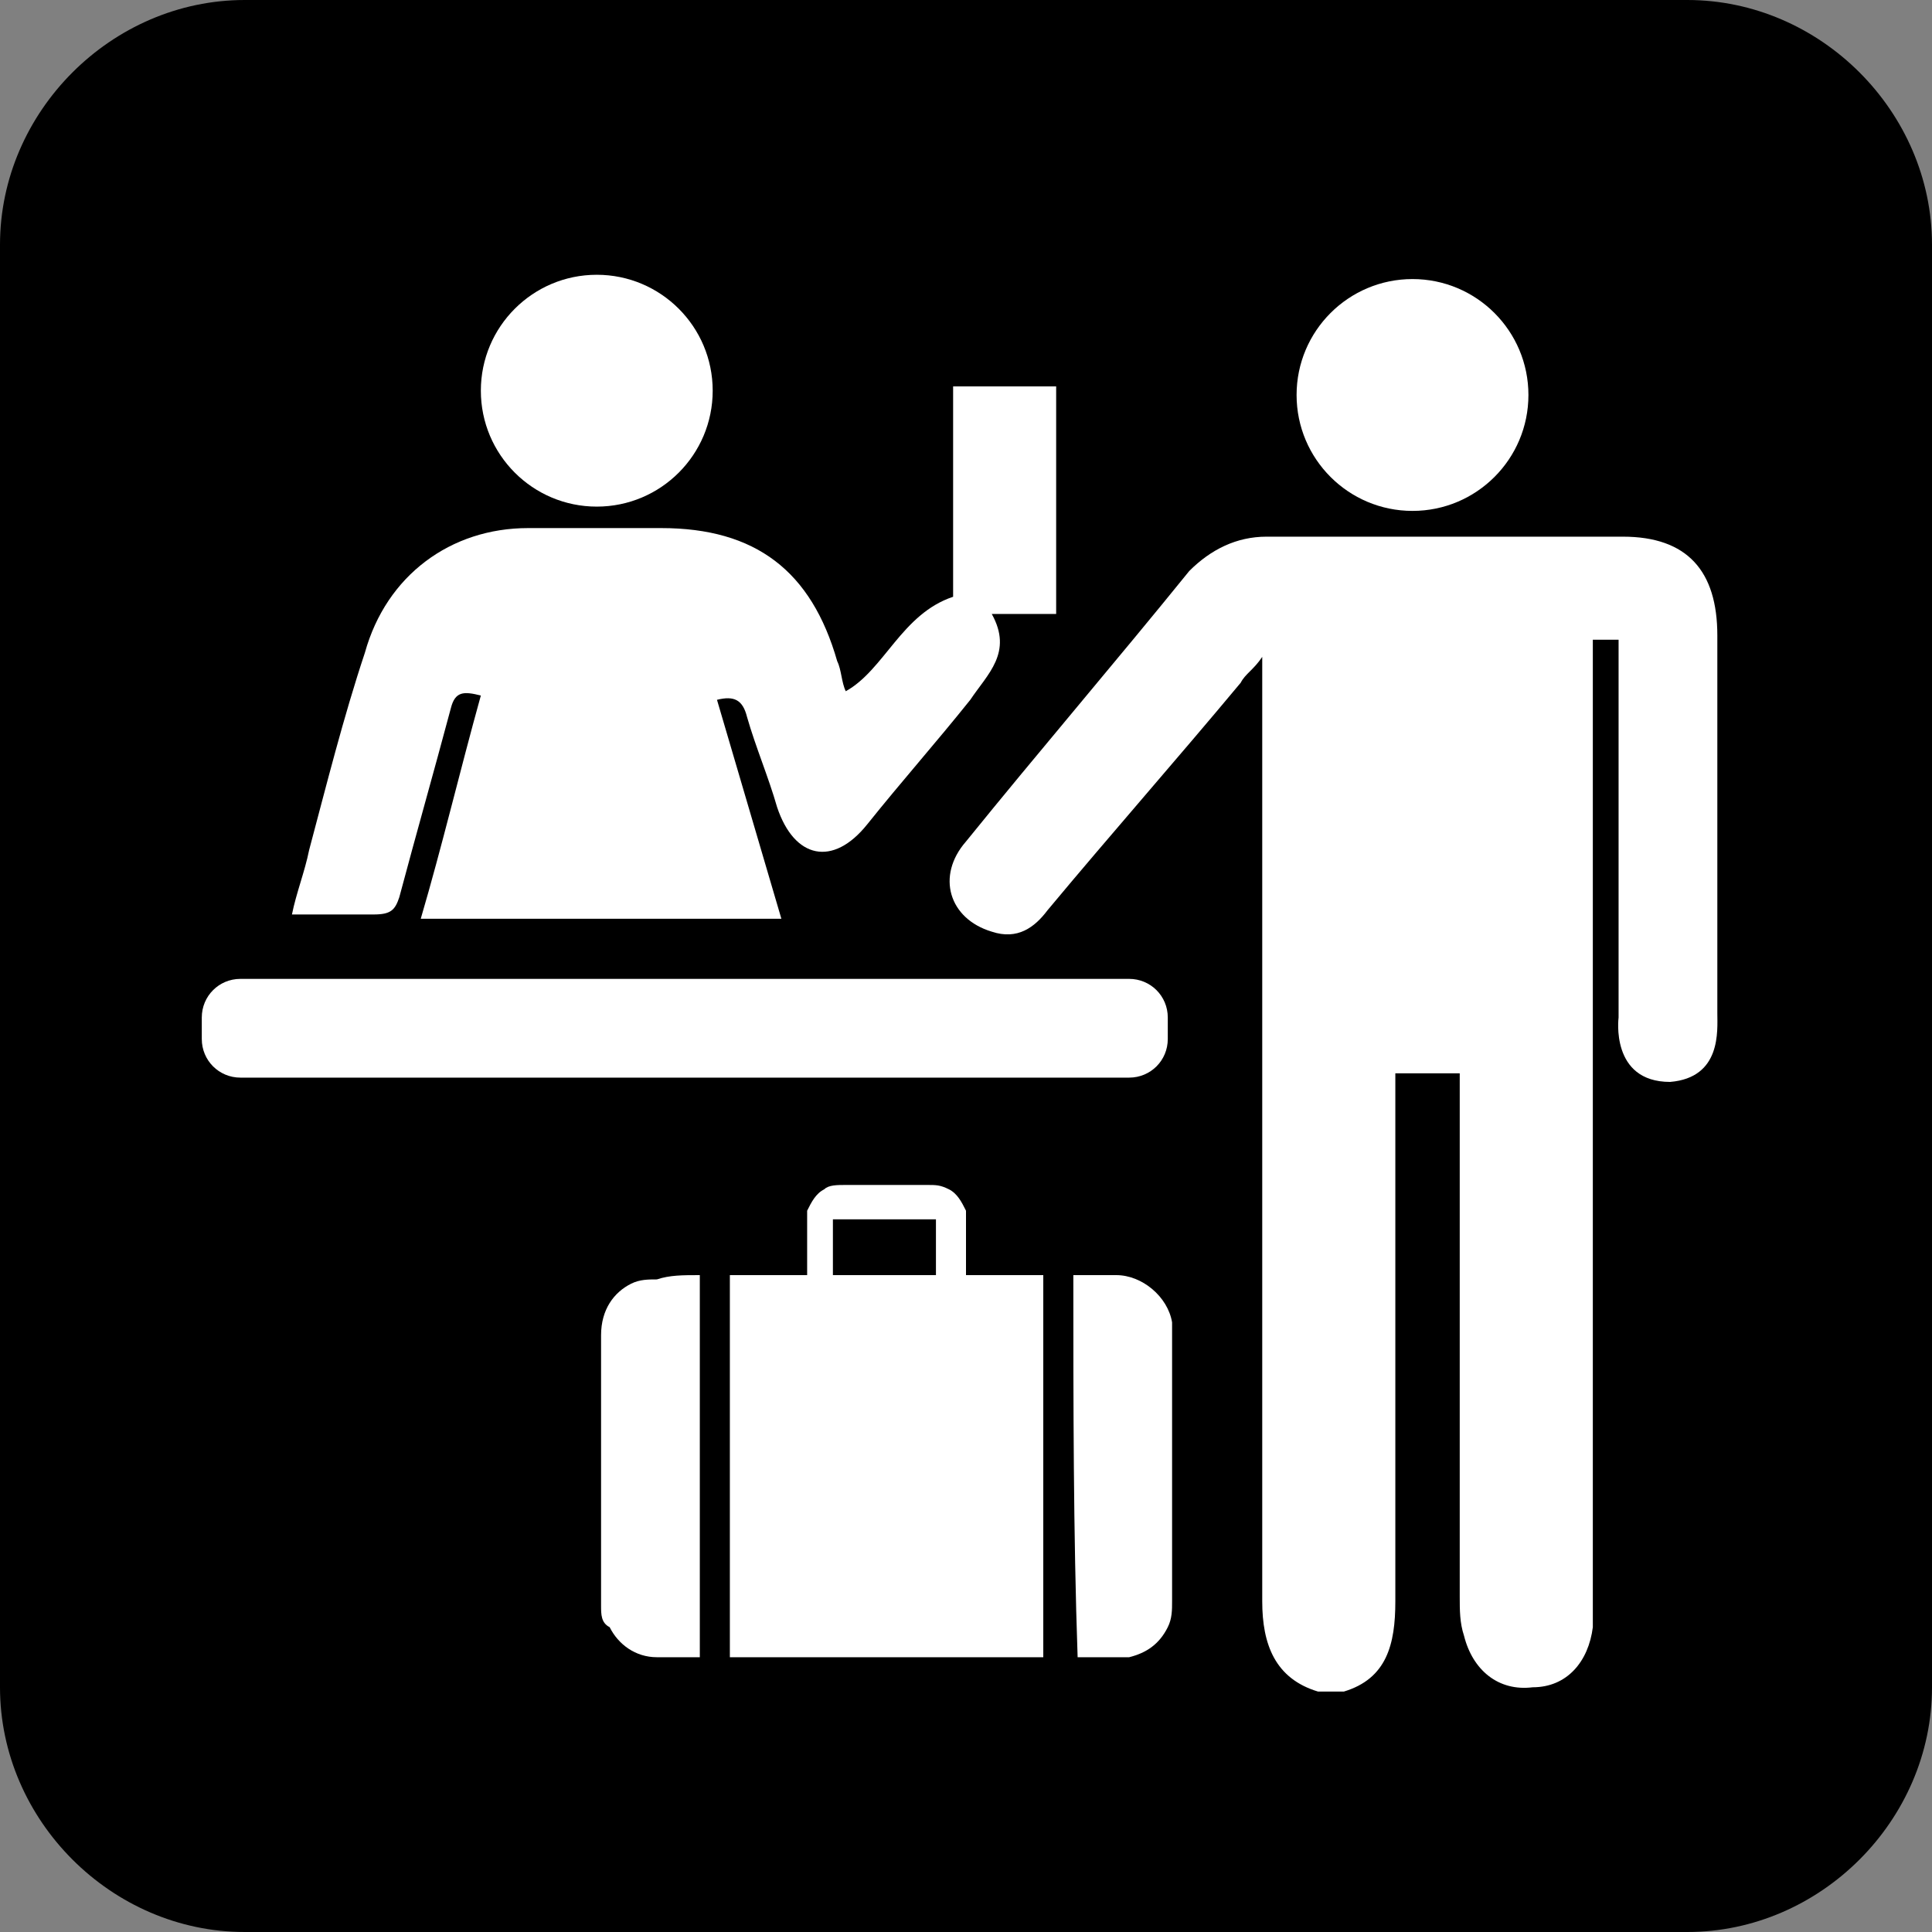 <?xml version="1.0" encoding="utf-8"?>
<!-- Generator: Adobe Illustrator 16.0.0, SVG Export Plug-In . SVG Version: 6.00 Build 0)  -->
<!DOCTYPE svg PUBLIC "-//W3C//DTD SVG 1.1//EN" "http://www.w3.org/Graphics/SVG/1.1/DTD/svg11.dtd">
<svg version="1.1" id="Isolation_Mode" xmlns="http://www.w3.org/2000/svg" xmlns:xlink="http://www.w3.org/1999/xlink" x="0px"
	 y="0px" width="1000px" height="1000px" viewBox="0 0 1000 1000" enable-background="new 0 0 1000 1000" xml:space="preserve">
<rect x="0" y="0" width="1000" height="1000" fill="#808080" stroke="none"/>
<g id="Breastfeeding_Room_1_">
	<g>
		<path d="M873.333,1000H126.667C57.778,1000,0,942.223,0,873.333V126.667C0,57.778,57.778,0,126.667,0h746.667
			C942.223,0,1000,57.778,1000,126.667v746.667C1000,942.223,942.223,1000,873.333,1000z"/>
	</g>
	<path fill="#FFFFFF" d="M493.333,308.889c0-35.555,0-71.111,0-108.889c17.778,0,35.556,0,53.334,0c0,40,0,77.778,0,117.778
		c-11.111,0-20,0-33.334,0c11.111,20-2.222,31.111-11.11,44.444c-17.778,22.222-35.556,42.222-53.334,64.445
		c-17.777,22.222-37.777,17.777-46.666-8.889c-4.445-15.556-11.111-31.111-15.556-46.667c-2.223-8.889-6.667-11.111-15.556-8.889
		c11.111,37.778,22.222,75.555,33.333,113.333c-62.222,0-124.444,0-186.667,0c11.111-37.778,20-75.556,31.111-115.556
		c-8.889-2.222-13.333-2.222-15.555,6.667c-8.889,33.333-17.778,64.445-26.667,97.778c-2.222,6.667-4.444,8.889-13.333,8.889
		c-13.333,0-26.667,0-42.222,0c2.222-11.11,6.667-22.222,8.889-33.333c8.889-33.333,17.778-68.889,28.889-102.222
		c11.111-40,44.445-64.444,84.445-64.444c22.222,0,46.667,0,68.889,0c48.889,0,77.777,22.222,91.11,68.889
		c2.223,4.444,2.223,11.111,4.444,15.556C457.777,346.667,466.667,317.778,493.333,308.889z"/>
	<path fill="#FFFFFF" d="M584.444,557.777h-460c-11.111,0-20-8.889-20-20v-11.11c0-11.111,8.889-20,20-20h460
		c11.111,0,20,8.889,20,20v11.11C604.444,548.889,595.556,557.777,584.444,557.777z"/>
	<path fill="#FFFFFF" d="M888.889,524.444c0-40,0-42.222,0-44.444c0-51.111,0-100,0-151.111c0-33.333-15.556-51.111-48.889-51.111
		c-48.889,0-135.556,0-184.444,0c-15.556,0-28.889,6.667-40,17.778c-37.778,46.667-77.778,93.333-115.556,140
		c-15.556,17.777-8.889,40,13.333,46.667c13.334,4.444,22.223-2.223,28.89-11.111c33.333-40,66.666-77.778,100-117.778
		c2.222-4.445,6.666-6.667,11.11-13.333c0,6.667,0,11.111,0,13.333c0,42.222,0,393.333,0,475.555c0,22.223,6.667,40,28.89,46.667
		c4.444,0,8.889,0,13.333,0c22.222-6.667,26.667-24.444,26.667-46.667c0-84.444,0-168.889,0-251.111c0,0,0-2.222,0-22.222h33.333
		c0,20,0,20,0,20c0,84.444,0,166.667,0,251.111c0,6.666,0,13.333,2.222,20c4.445,17.777,17.778,28.889,35.556,26.666
		c17.778,0,28.89-13.333,31.111-31.11c0-4.445,0-8.89,0-13.334c0-84.444,0-166.666,0-251.111c0,0,0-2.222,0-22.222V331.111h13.333
		v195.556c0,0-4.444,33.333,26.667,33.333C891.111,557.777,888.889,533.333,888.889,524.444z"/>
	<path fill="#FFFFFF" d="M500,660c13.333,0,26.667,0,40,0c0,66.667,0,133.333,0,197.777c-53.333,0-108.889,0-162.223,0
		c0-66.666,0-133.333,0-197.777c4.445,0,8.89,0,13.334,0s8.889,0,13.333,0s8.889,0,13.333,0c0,0,0,0,0-2.223
		c0-8.889,0-17.777,0-26.666c0-2.223,0-4.444,0-4.444c2.223-4.445,4.445-8.89,8.89-11.111c2.222-2.223,6.666-2.223,11.11-2.223
		c13.334,0,28.89,0,42.223,0c4.444,0,6.667,0,11.111,2.223c4.444,2.222,6.666,6.666,8.889,11.111c0,2.222,0,2.222,0,4.444
		C500,640,500,651.111,500,660L500,660z M484.444,631.111c-2.222,0-53.333,0-53.333,0c0,8.889,0,20,0,28.889
		c17.777,0,35.556,0,53.333,0C484.444,651.111,484.444,640,484.444,631.111z"/>
	<path fill="#FFFFFF" d="M362.223,660c0,66.667,0,133.333,0,197.777l0,0c-6.667,0-15.556,0-22.223,0
		c-11.111,0-20-6.666-24.444-15.555c-4.444-2.223-4.444-6.667-4.444-11.111v-2.223c0-46.666,0-91.111,0-137.777
		c0-13.334,6.666-22.223,15.556-26.667c4.444-2.222,8.889-2.222,13.333-2.222C346.667,660,353.333,660,362.223,660L362.223,660z"/>
	<path fill="#FFFFFF" d="M555.556,660L555.556,660c8.889,0,15.556,0,22.222,0c13.334,0,26.667,11.111,28.89,24.444
		c0,2.223,0,4.444,0,6.667c0,46.666,0,91.111,0,137.777c0,4.444,0,8.889-2.223,13.334c-4.444,8.889-11.111,13.333-20,15.555
		c-2.222,0-4.444,0-6.667,0c-6.666,0-13.333,0-20,0l0,0C555.556,793.333,555.556,726.667,555.556,660z"/>
</g>
<circle fill="#FFFFFF" cx="308.889" cy="202.222" r="60"/>
<circle fill="#FFFFFF" cx="731.111" cy="204.444" r="60"/>
</svg>
